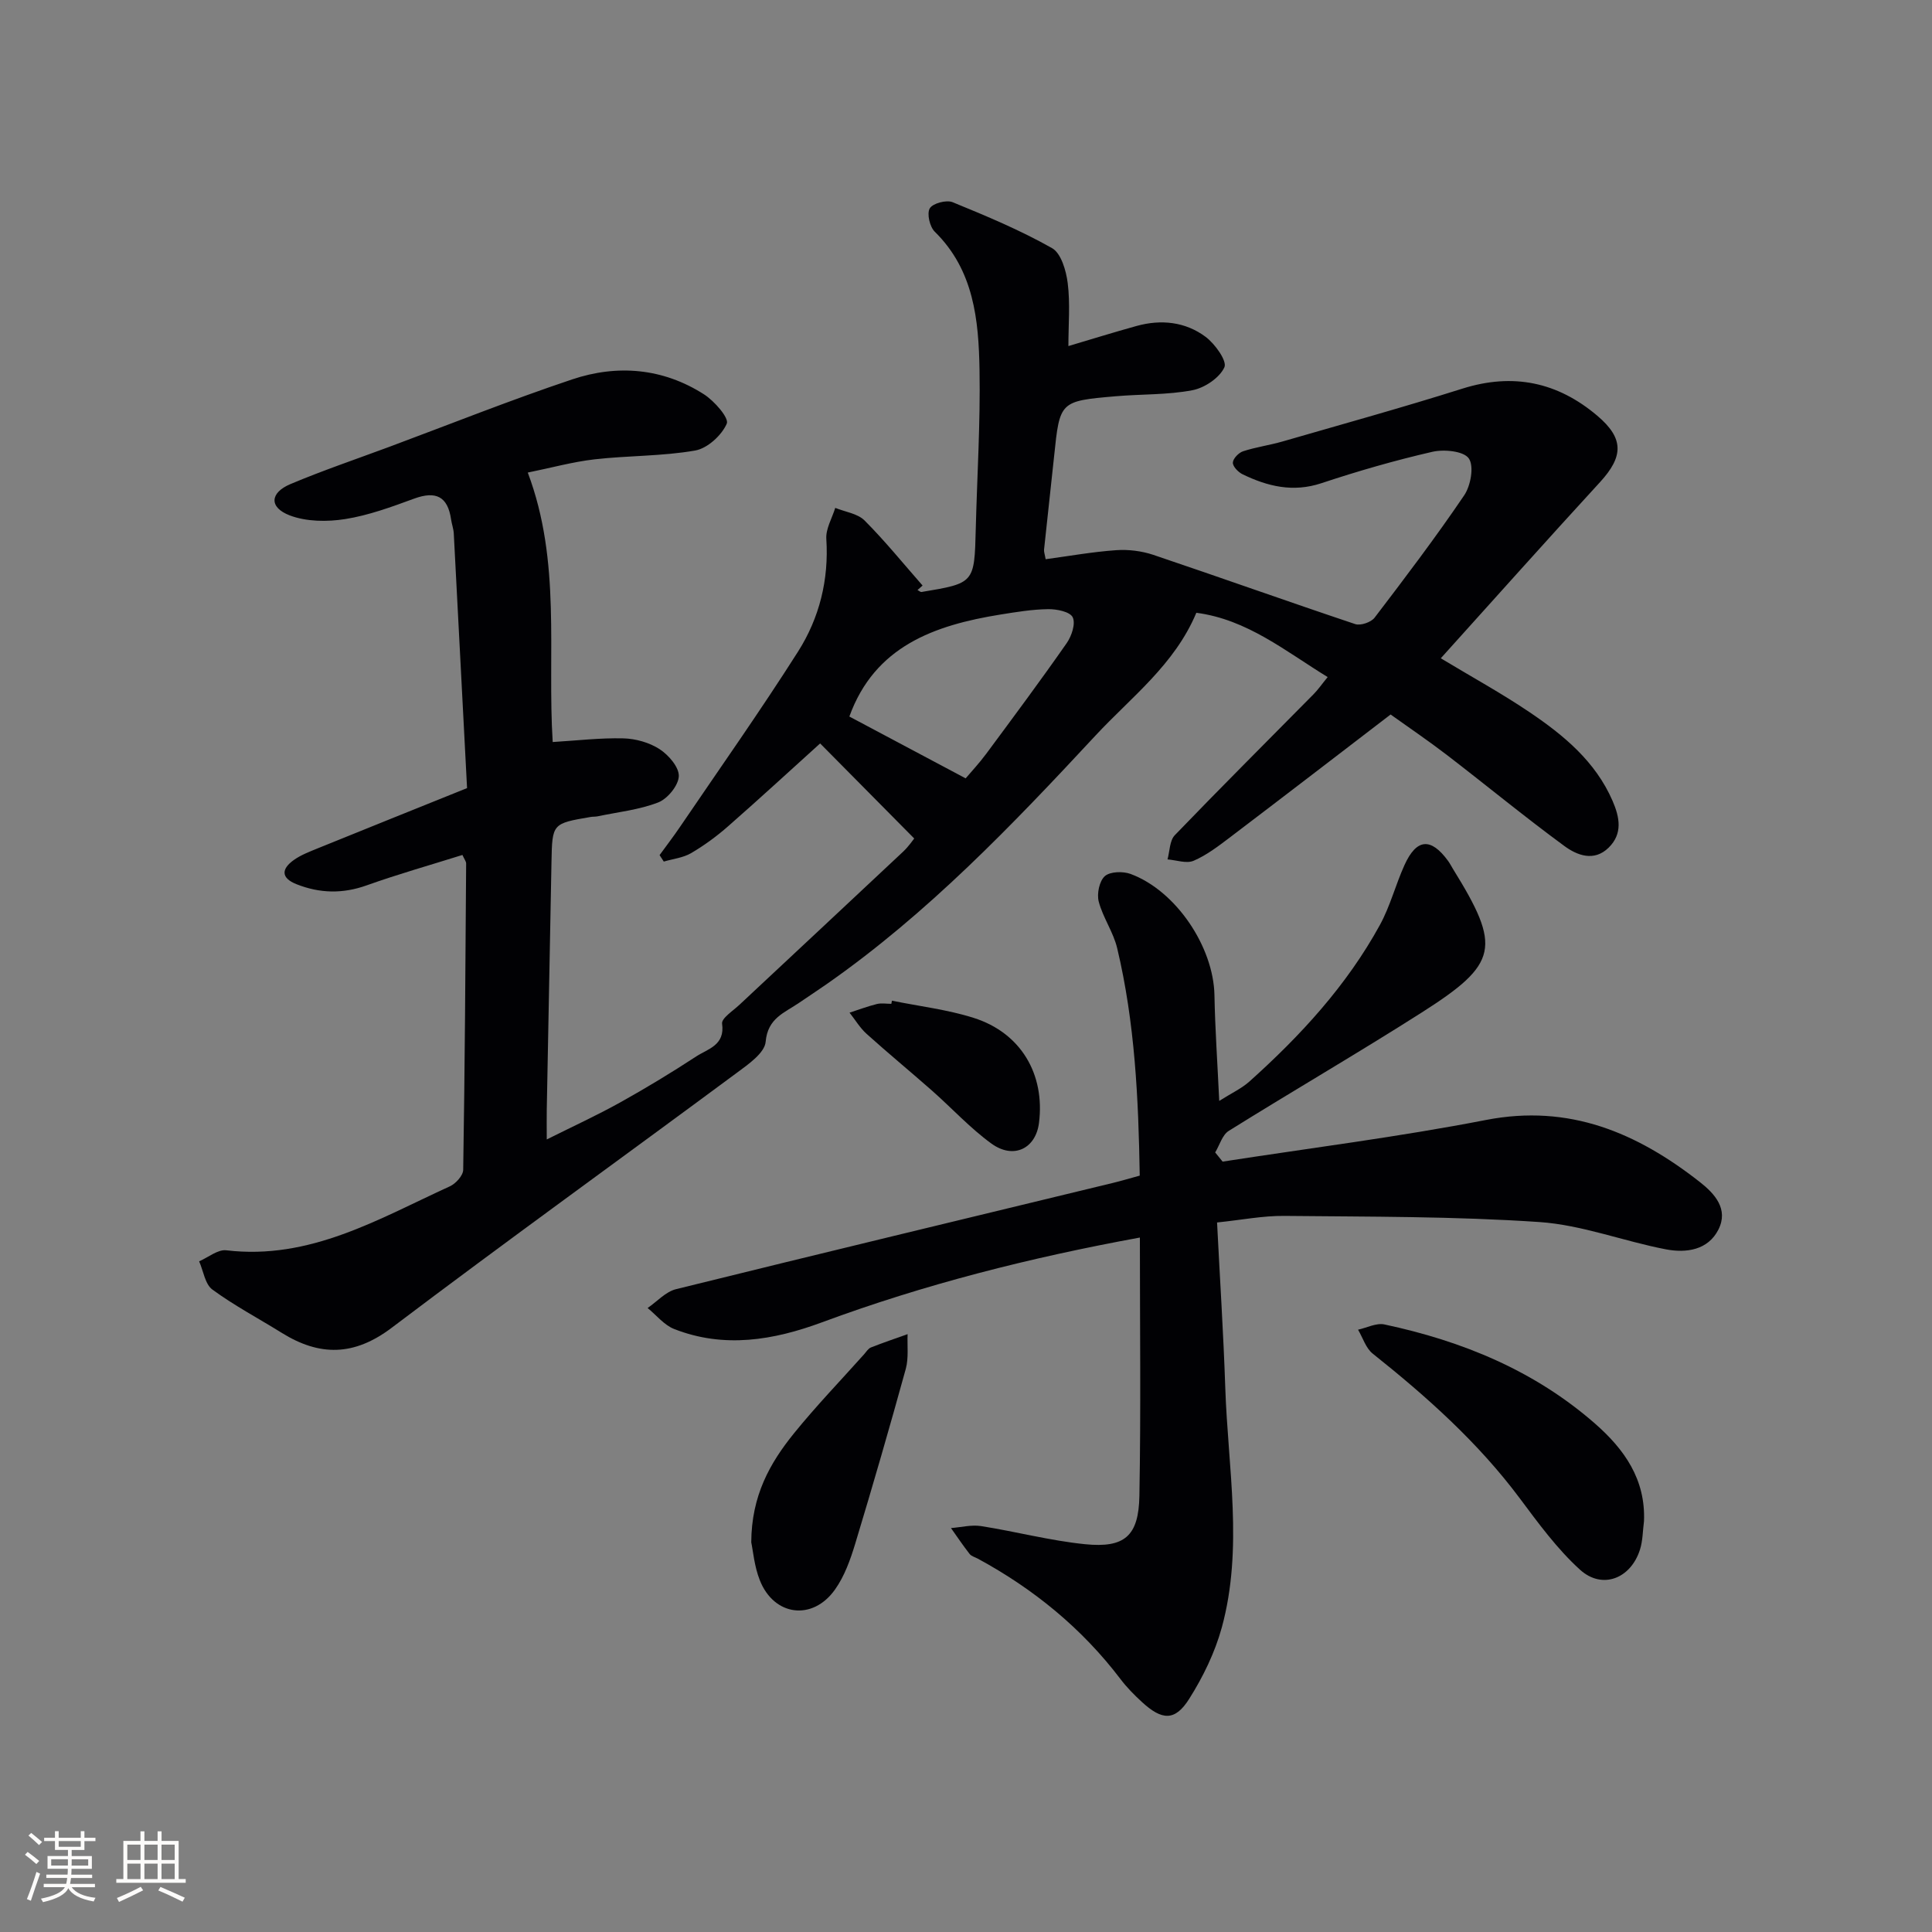 <svg enable-background="new 0 0 400 400" viewBox="0 0 400 400" xmlns="http://www.w3.org/2000/svg"><rect x="0" y="0" width="400" height="400" fill="#808080" stroke="none"/><g fill="#010104"><path d="m298.3 136.29c6.52 3.93 12.64 7.28 18.39 11.17 7.07 4.77 13.63 10.19 17.17 18.34 1.47 3.39 2.15 6.8-.81 9.7-3.04 2.98-6.56 1.57-9.16-.34-8.3-6.09-16.26-12.66-24.43-18.93-3.81-2.92-7.79-5.61-11.55-8.3-11.34 8.69-22.27 17.1-33.26 25.44-2.38 1.8-4.82 3.68-7.52 4.84-1.49.64-3.58-.14-5.41-.28.47-1.69.43-3.88 1.5-5 9.47-9.84 19.15-19.48 28.74-29.2.93-.94 1.69-2.05 2.92-3.55-8.74-5.35-16.65-11.93-27.19-13.31-4.51 10.77-13.52 17.49-20.9 25.44-17.23 18.54-34.75 36.85-55.65 51.45-1.91 1.33-3.85 2.6-5.77 3.91-2.97 2.03-6.43 3.14-6.85 8.02-.2 2.31-3.58 4.66-5.95 6.41-23.8 17.63-47.84 34.93-71.46 52.79-7.81 5.91-14.94 5.94-22.8 1.05-4.79-2.98-9.81-5.63-14.34-8.95-1.52-1.12-1.86-3.85-2.74-5.85 1.88-.81 3.87-2.49 5.62-2.28 17.33 2.07 31.55-6.51 46.3-13.25 1.22-.56 2.73-2.23 2.75-3.41.34-21.14.47-42.28.61-63.42 0-.43-.36-.86-.77-1.77-6.65 2.09-13.32 3.97-19.84 6.3-4.96 1.77-9.7 1.66-14.5-.24-3.29-1.3-3.15-3.18-.56-5.02 1.46-1.04 3.21-1.7 4.89-2.39 10.14-4.12 20.29-8.19 30.97-12.49-.91-17.61-1.82-35.16-2.75-52.71-.05-.98-.42-1.94-.56-2.93-.69-4.74-3.14-5.94-7.63-4.3-4.67 1.71-9.43 3.47-14.3 4.24-3.74.59-8.04.55-11.49-.77-4.29-1.65-4.11-4.67.15-6.47 6.72-2.83 13.65-5.18 20.49-7.72 12.59-4.69 25.08-9.68 37.82-13.95 9.37-3.15 18.81-2.36 27.32 3.08 2.15 1.38 5.23 4.9 4.72 6.07-1.05 2.42-4.01 5.13-6.56 5.57-6.83 1.19-13.88 1.03-20.8 1.82-4.54.52-8.99 1.76-13.84 2.74 7 18.59 4 37.27 5.16 55.79 4.97-.3 9.81-.88 14.62-.76 2.55.06 5.4.86 7.52 2.24 1.86 1.21 4.04 3.73 3.97 5.59-.07 1.92-2.32 4.67-4.25 5.43-3.96 1.54-8.34 1.99-12.55 2.88-.49.1-1 .05-1.49.14-7.89 1.35-7.92 1.35-8.07 9.25-.34 17.14-.66 34.28-.98 51.43-.03 1.63 0 3.27 0 6.08 5.57-2.78 10.47-5.03 15.16-7.64 5.37-2.99 10.64-6.18 15.79-9.55 2.41-1.57 5.99-2.3 5.35-6.78-.16-1.11 2.25-2.65 3.58-3.9 11.29-10.57 22.62-21.11 33.89-31.7 1.17-1.1 2.09-2.48 2.31-2.74-6.65-6.72-12.94-13.07-19.48-19.68-5.79 5.23-12.35 11.27-19.05 17.15-2.37 2.08-4.95 3.97-7.66 5.56-1.66.97-3.76 1.19-5.66 1.75-.29-.45-.58-.89-.87-1.34 1.41-1.94 2.87-3.84 4.22-5.83 8.2-12.07 16.63-24 24.45-36.31 4.42-6.96 6.4-14.87 5.85-23.34-.13-2.09 1.19-4.27 1.85-6.41 2.05.84 4.62 1.16 6.07 2.61 4.24 4.25 8.04 8.95 12.01 13.47-.35.31-.7.62-1.05.93.29.14.6.45.86.4 10.93-1.82 10.92-1.82 11.2-13.05.28-10.97.97-21.95.78-32.92-.18-10.33-1.15-20.65-9.27-28.62-1.04-1.02-1.67-3.75-1.03-4.83.61-1.05 3.44-1.8 4.72-1.28 7 2.86 14.02 5.8 20.59 9.51 1.89 1.07 2.93 4.68 3.25 7.26.53 4.21.14 8.54.14 13.02 4.43-1.31 9.26-2.82 14.14-4.17 5.07-1.4 10.09-.86 14.27 2.26 1.94 1.45 4.48 5 3.89 6.3-1 2.19-4.1 4.27-6.62 4.75-5.18.99-10.58.79-15.88 1.25-11.6 1-11.58 1.05-12.76 12.43-.67 6.44-1.41 12.88-2.08 19.32-.05.46.15.95.33 1.99 4.88-.66 9.72-1.53 14.59-1.87 2.54-.18 5.29.16 7.71.97 13.96 4.7 27.82 9.66 41.79 14.33 1.1.37 3.28-.37 4.01-1.32 6.35-8.32 12.68-16.67 18.55-25.33 1.36-2 2.08-6.04.96-7.65-1.07-1.53-5.13-1.92-7.54-1.37-7.75 1.78-15.42 3.99-22.97 6.5-5.87 1.95-11.13.67-16.32-1.84-.91-.44-2.05-1.62-2.02-2.42.03-.83 1.2-2.05 2.12-2.35 2.66-.87 5.48-1.25 8.18-2.03 12.43-3.59 24.9-7.05 37.23-10.94 10.47-3.3 19.68-1.37 27.92 5.61 5.55 4.7 5.45 8.43.55 13.77-11.05 12.03-21.88 24.18-32.95 36.45zm-98.37 24.86c1.12-1.33 2.81-3.13 4.26-5.09 5.62-7.59 11.26-15.17 16.66-22.91 1.02-1.46 1.88-4.04 1.24-5.35-.55-1.15-3.31-1.71-5.08-1.68-3.29.04-6.59.59-9.85 1.11-13.72 2.21-26.05 6.57-31.31 21.12 7.77 4.12 15.72 8.35 24.08 12.8z"/><path d="m253.13 240.5c18.18-2.82 36.46-5.11 54.51-8.62 17.28-3.36 31.29 2.65 44.3 12.85 3.1 2.43 5.96 5.61 3.85 9.82-2.17 4.31-6.72 4.91-10.89 4.11-8.78-1.68-17.37-5.05-26.19-5.65-17.55-1.19-35.19-1.09-52.8-1.27-4.42-.05-8.86.84-13.93 1.36.59 11.69 1.32 22.95 1.7 34.21.55 16.57 3.77 33.23-.72 49.65-1.42 5.17-3.88 10.23-6.75 14.77-2.93 4.64-5.61 4.5-9.8.64-1.59-1.46-3.13-3.02-4.43-4.74-7.99-10.51-17.96-18.65-29.52-24.92-.59-.32-1.34-.5-1.72-.99-1.35-1.73-2.58-3.56-3.85-5.35 2.08-.16 4.22-.72 6.23-.41 7.2 1.13 14.3 3.02 21.52 3.75 8.21.83 11.11-1.69 11.26-10.01.32-17.74.1-35.49.1-53.48-22.76 4.17-44.59 9.69-65.81 17.55-10.05 3.72-20.28 5.45-30.63 1.38-2.07-.82-3.66-2.86-5.48-4.34 1.95-1.33 3.73-3.37 5.88-3.9 30.12-7.45 60.3-14.69 90.46-22 1.74-.42 3.46-.94 5.55-1.51-.26-15.93-.99-31.66-4.67-47.09-.79-3.33-2.95-6.32-3.82-9.64-.42-1.61.12-4.25 1.26-5.27 1.09-.97 3.75-1.04 5.33-.46 9.42 3.48 17.18 15.11 17.37 25.11.13 6.92.61 13.84.99 21.88 2.56-1.62 4.61-2.56 6.23-4 10.59-9.49 20.17-19.89 27.04-32.44 2.13-3.89 3.24-8.32 5.08-12.38 2.5-5.52 5.46-5.75 9.02-.88.39.53.69 1.13 1.04 1.7 10.02 16.18 9.44 19.57-6.52 29.72-13.16 8.38-26.67 16.22-39.91 24.48-1.35.84-1.9 2.95-2.82 4.47.52.64 1.03 1.27 1.54 1.9z"/><path d="m340.37 314.96c-.26 1.96-.24 4.01-.83 5.87-1.91 6.02-7.82 8.34-12.43 4.15-4.72-4.29-8.6-9.6-12.45-14.76-8.63-11.57-19.25-21.04-30.46-29.97-1.42-1.13-2.04-3.28-3.03-4.95 1.82-.4 3.78-1.44 5.45-1.09 16.11 3.43 31.03 9.53 43.6 20.52 6.1 5.34 10.51 11.57 10.15 20.23z"/><path d="m155.54 319.33c.04-9.68 3.88-16.44 8.84-22.57 4.59-5.67 9.67-10.94 14.53-16.38.44-.49.83-1.17 1.4-1.4 2.5-.99 5.06-1.85 7.6-2.76-.1 2.41.24 4.94-.38 7.2-3.34 12.11-6.83 24.18-10.47 36.2-1 3.29-2.21 6.7-4.17 9.46-4.64 6.57-12.67 5.53-15.59-1.94-1.13-2.86-1.39-6.07-1.76-7.81z"/><path d="m184.67 207.18c5.66 1.16 11.47 1.83 16.94 3.57 9.76 3.1 14.78 11.66 13.5 21.75-.68 5.33-5.28 7.59-9.87 4.25-4.41-3.21-8.16-7.31-12.27-10.94-4.48-3.95-9.1-7.75-13.54-11.75-1.38-1.24-2.37-2.92-3.54-4.4 1.88-.61 3.74-1.31 5.66-1.79.94-.23 1.99-.04 2.99-.04.04-.22.09-.44.13-.65z"/></g><path d="m5.17 384 .55-.58c.85.61 1.65 1.24 2.4 1.87l-.59.64c-.83-.73-1.62-1.38-2.36-1.93m1.22 9.53-.82-.34c.71-1.76 1.37-3.64 1.98-5.63.24.13.5.25.76.36-.6 1.67-1.24 3.54-1.92 5.61m-.5-13.5.57-.54c.56.44 1.31 1.06 2.26 1.87l-.64.64c-.68-.66-1.41-1.32-2.19-1.97m3.25.46h2.24v-1.36h.77v1.36h4.57v-1.36h.76v1.36h2.28v.69h-2.28v1.84h-2.64v1.26h4.18v2.64h-4.21c0 .45-.02.86-.05 1.21h4.32v.69h-4.38c-.04.34-.1.75-.19 1.22h5.15v.69h-4.82c.87 1.19 2.51 1.92 4.93 2.19-.17.31-.3.57-.37.76-2.77-.49-4.52-1.41-5.26-2.76-.56 1.26-2.3 2.23-5.24 2.9-.12-.25-.26-.48-.43-.72 2.73-.55 4.38-1.34 4.96-2.38h-4.38v-.69h4.65c.1-.38.17-.79.21-1.22h-4.32v-.69h4.4c.03-.34.05-.75.05-1.21h-4.2v-2.64h4.23v-1.26h-2.69v-1.84h-2.24zm1.46 4.46v1.29h3.45c.01-.4.02-.57.01-.53v-.32-.45h-3.46zm1.55-2.59h4.57v-1.19h-4.57zm6.11 2.59h-3.42v.77c-.01.19-.01.37-.02.53h3.44z" fill="#fcfbfa"/><path d="m32.63 379.16h.82v1.98h3.54v7.89h1.46v.78h-14.37v-.78h1.46v-7.89h3.54v-1.98h.82v1.98h2.73zm-3.49 11.48.5.73c-1.61.82-3.28 1.63-5 2.41-.13-.27-.28-.55-.44-.82 1.75-.72 3.4-1.49 4.94-2.32m-2.78-5.55h2.73v-3.18h-2.73zm0 3.95h2.73v-3.2h-2.73zm3.54-3.95h2.73v-3.18h-2.73zm0 3.95h2.73v-3.2h-2.73zm7.89 4.68c-1.84-.92-3.51-1.7-5.02-2.32l.45-.73c1.89.8 3.57 1.55 5.04 2.23zm-1.62-11.81h-2.73v3.18h2.73zm-2.73 7.13h2.73v-3.2h-2.73z" fill="#fcfbfa"/></svg>